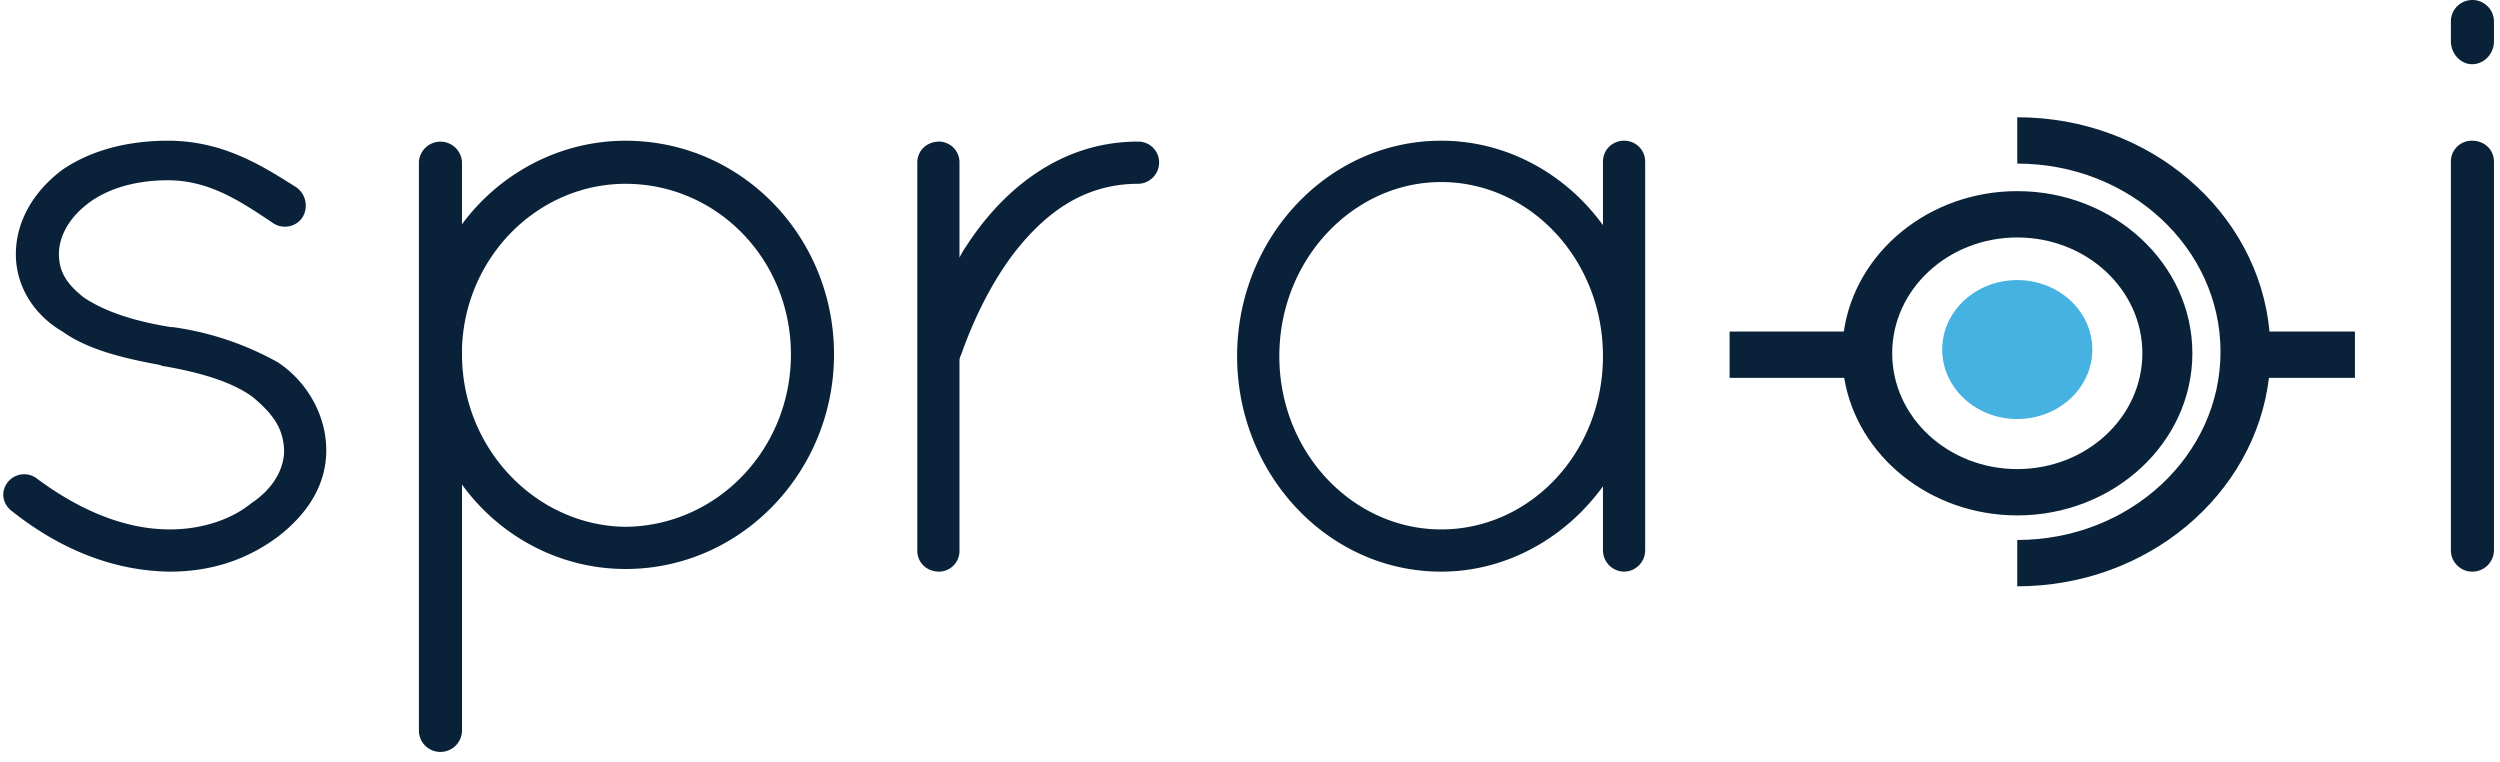 <svg xmlns="http://www.w3.org/2000/svg" width="82" height="25" viewBox="0 0 82 25">
    <g fill="none" fill-rule="evenodd">
        <path fill="#0A2239" d="M80.39 18.058c0 .375.317.692.692.692a.708.708 0 0 0 .72-.692V5.308c0-.404-.316-.693-.72-.693a.683.683 0 0 0-.693.693v12.75zm0-16.702c0 .404.317.75.692.75.404 0 .72-.346.72-.75V.692a.708.708 0 0 0-.72-.692.702.702 0 0 0-.693.692v.664zM.346 16.73c1.154.924 2.942 1.991 5.221 2.02 1.385 0 2.539-.404 3.52-1.125.951-.721 1.615-1.673 1.615-2.856 0-1.182-.664-2.279-1.587-2.884a9.826 9.826 0 0 0-3.432-1.154h-.058c-1.298-.202-2.25-.548-2.885-.981-.548-.433-.807-.837-.807-1.413 0-.577.317-1.154.894-1.616.606-.49 1.529-.808 2.683-.808 1.384 0 2.423.722 3.461 1.414.317.202.75.115.952-.202a.734.734 0 0 0-.202-.98c-1.096-.693-2.394-1.53-4.211-1.53-1.443 0-2.625.375-3.462.952C1.154 6.231.52 7.212.52 8.337c0 1.096.635 2.019 1.53 2.538.807.577 1.932.865 3.201 1.096l.058.029c1.384.23 2.394.577 3 1.038.72.606.98 1.068 1.01 1.731 0 .635-.376 1.27-1.068 1.731-.635.52-1.587.865-2.683.865-1.788 0-3.346-.923-4.327-1.644a.687.687 0 0 0-.98.087c-.231.288-.202.663.086.923zM13.74 23.971V5.308a.708.708 0 0 1 1.413 0v2.048c1.212-1.644 3.174-2.74 5.366-2.74 3.808 0 6.837 3.144 6.837 7.009 0 3.837-3.03 7.038-6.837 7.038-2.192 0-4.154-1.096-5.365-2.769v8.077a.708.708 0 0 1-.721.692.702.702 0 0 1-.693-.692zm1.414-12.577v.231c0 3.115 2.452 5.625 5.365 5.654 3-.029 5.423-2.539 5.423-5.654 0-3.115-2.423-5.596-5.423-5.596-2.856 0-5.25 2.365-5.365 5.365zM30.087 18.058c0 .404.317.692.72.692a.678.678 0 0 0 .664-.692v-6.202c0-.058 0-.116.058-.231.202-.577.75-2.02 1.702-3.288.98-1.27 2.25-2.308 4.096-2.308a.702.702 0 0 0 .692-.692.683.683 0 0 0-.692-.693c-2.712 0-4.587 1.789-5.654 3.462-.086.115-.144.23-.202.346V5.337a.678.678 0 0 0-.663-.693c-.404 0-.721.289-.721.693v12.72zM53.27 4.615c.374 0 .692.289.692.693v12.75a.702.702 0 0 1-.693.692.702.702 0 0 1-.692-.692v-2.106c-1.212 1.673-3.144 2.798-5.308 2.798-3.72 0-6.692-3.202-6.692-7.067 0-3.866 2.971-7.068 6.692-7.068 2.164 0 4.096 1.097 5.308 2.77V5.308c0-.404.317-.693.692-.693zm-6 12.75c2.913 0 5.307-2.51 5.307-5.682 0-3.173-2.394-5.712-5.308-5.712-2.884 0-5.307 2.539-5.307 5.712 0 3.173 2.423 5.682 5.307 5.682z"/>
        <g fill-rule="nonzero" transform="translate(56.73 3.846)">
            <path fill="#0A2239" d="M9.437 2.423c-2.906 0-5.313 2.009-5.69 4.605H0v1.519h3.759c.42 2.552 2.806 4.512 5.678 4.512 3.166 0 5.743-2.385 5.743-5.318 0-2.932-2.577-5.318-5.743-5.318zm0 9.117c-2.266 0-4.103-1.7-4.103-3.799 0-2.098 1.837-3.798 4.103-3.798s4.102 1.7 4.102 3.798-1.836 3.799-4.102 3.799z"/>
            <path fill="#0A2239" d="M20.513 7.028H17.71C17.346 3.096 13.775 0 9.437 0h-.001v1.52c3.683 0 6.667 2.763 6.667 6.172 0 3.41-2.984 6.173-6.666 6.173h-.001v1.52c4.27 0 7.795-2.997 8.256-6.838h2.82v-1.52z"/>
            <ellipse cx="9.436" cy="7.619" fill="#46B2E2" rx="2.462" ry="2.279"/>
        </g>
    </g>
</svg>
